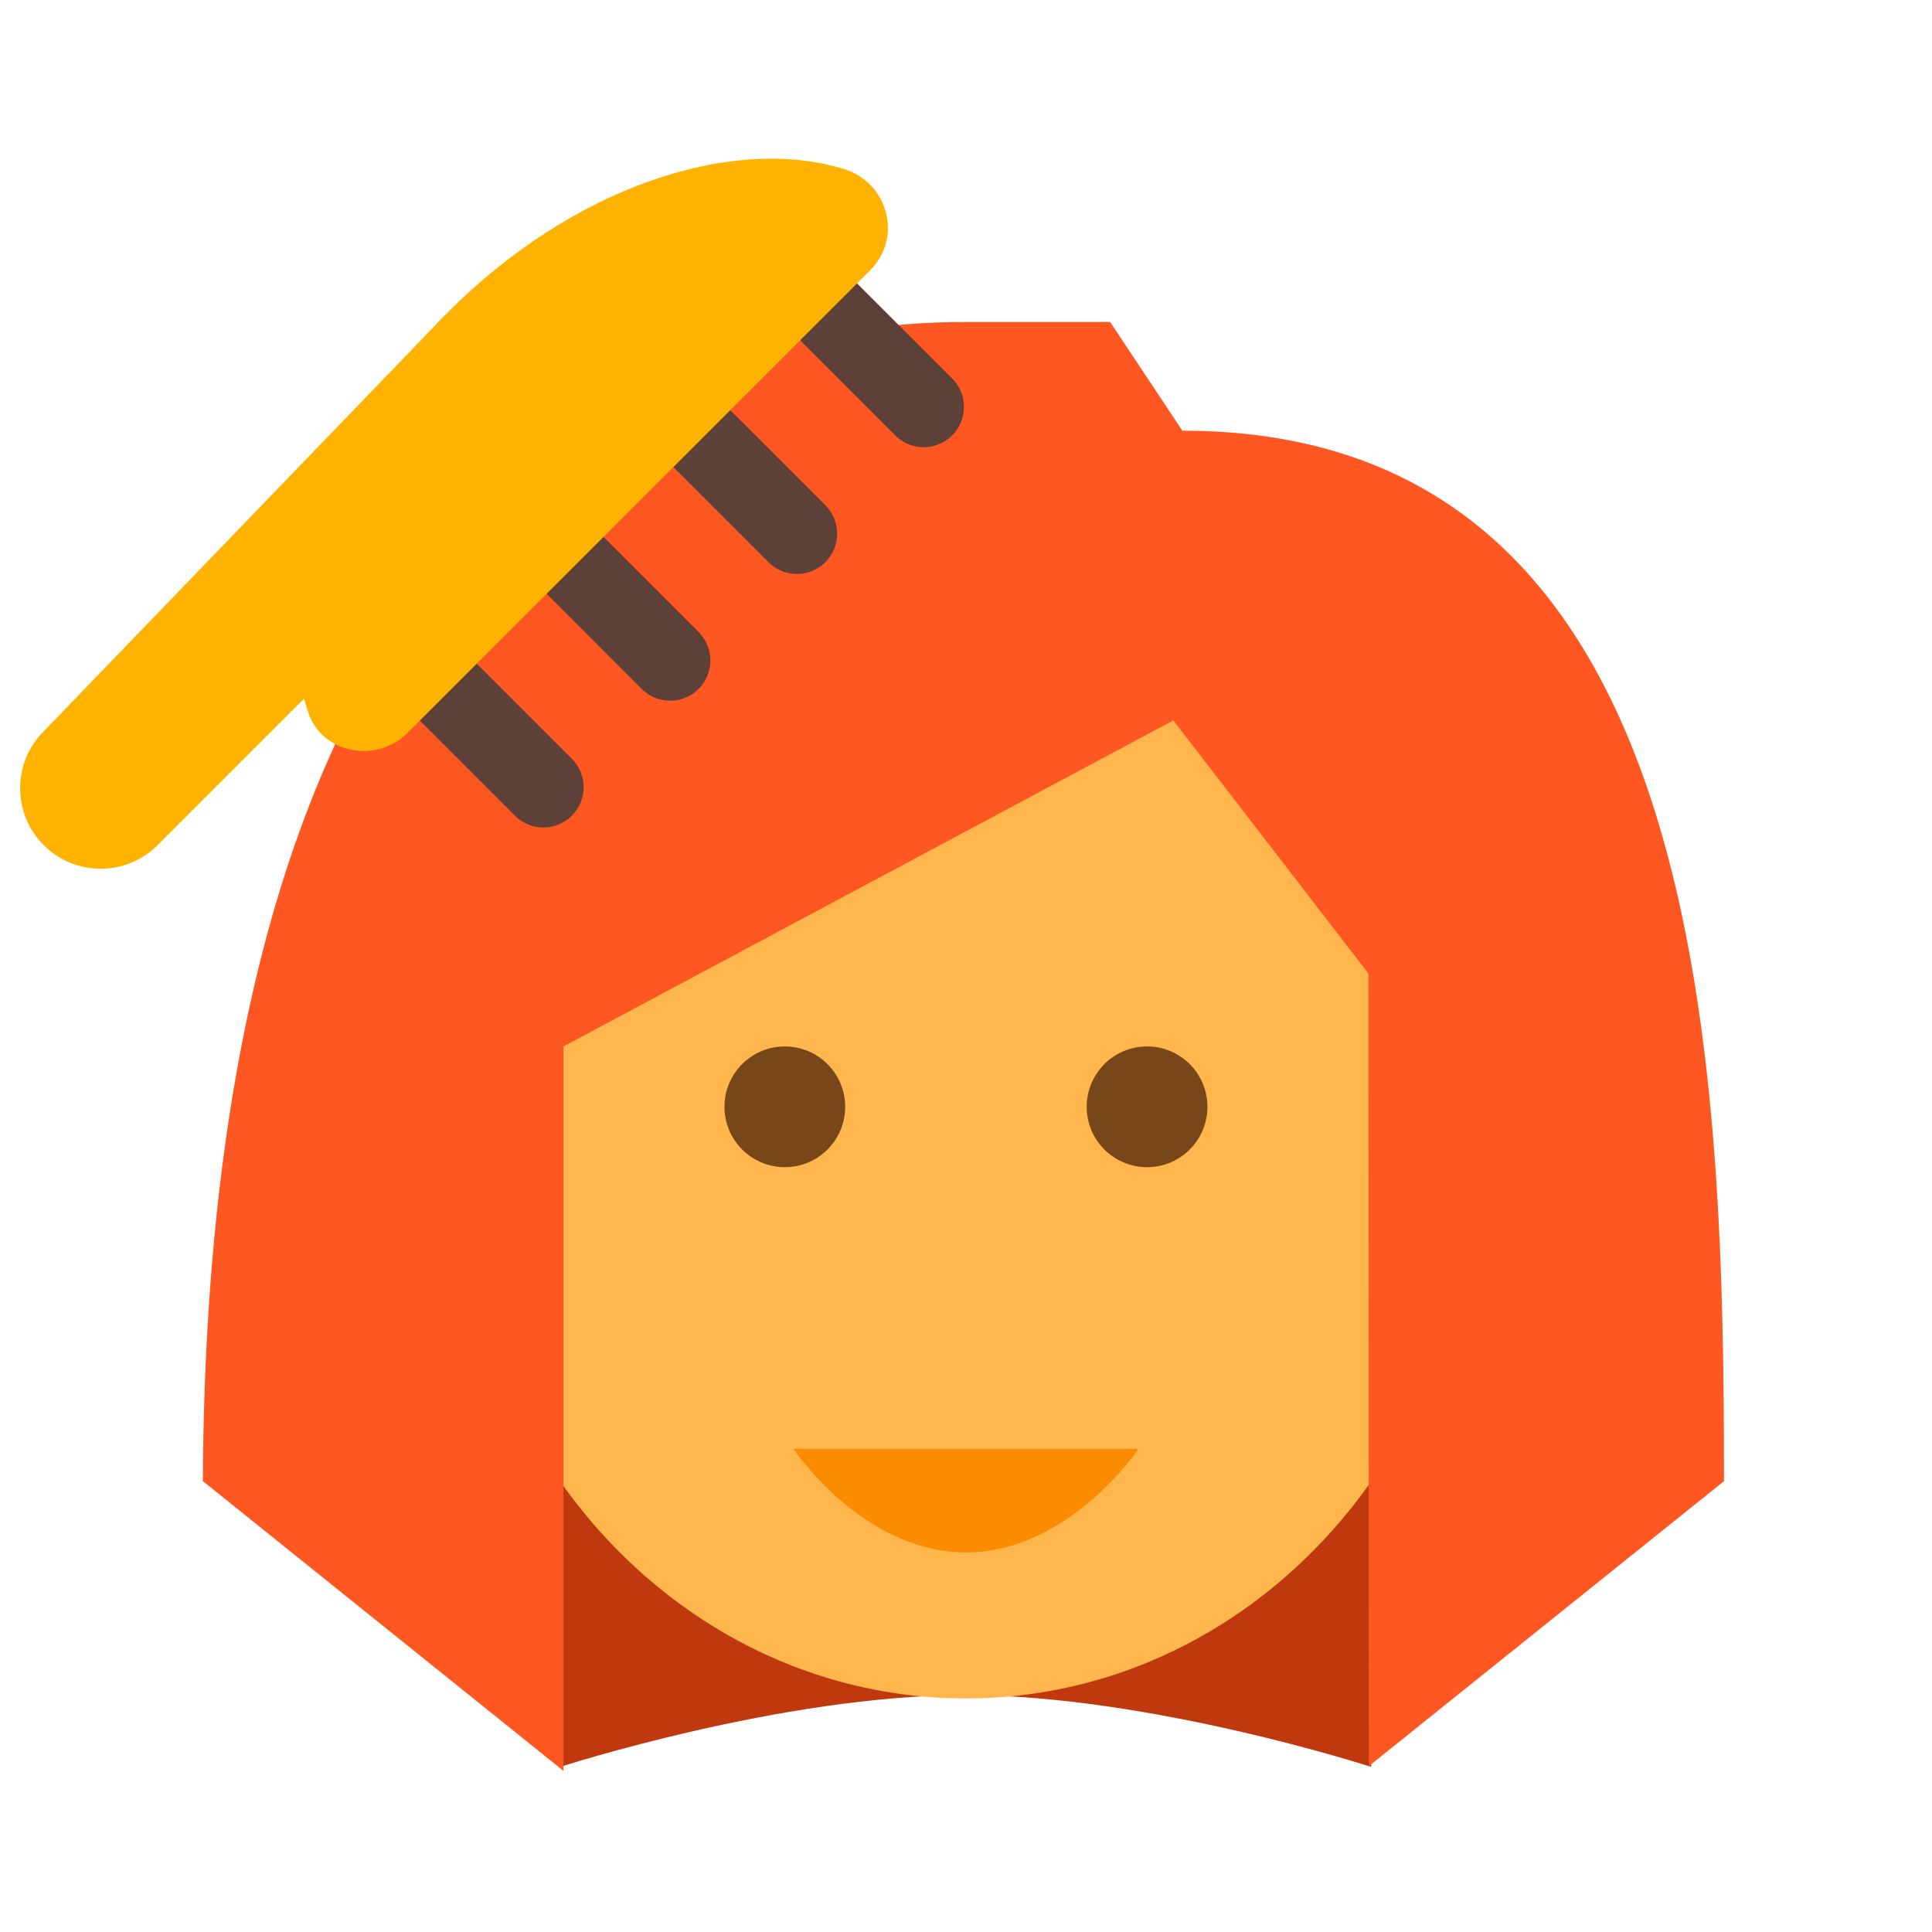 <svg version="1.1" xmlns="http://www.w3.org/2000/svg" xmlns:xlink="http://www.w3.org/1999/xlink" width="48px" height="48px" viewBox="0,0,256,256"><g fill="none" fill-rule="nonzero" stroke-miterlimit="10" stroke-dasharray="" stroke-dashoffset="0" text-anchor="none" style="mix-blend-mode: normal"><g transform="scale(5.333,5.333)"><path d="M34.067,43.9c0,0 -5.494,-1.783 -10.073,-1.783c-4.579,0 -10.073,1.783 -10.073,1.783v-10.7h20.146z" fill-opacity="0.988" fill="#bf360c" stroke="none" stroke-width="1" stroke-linecap="butt" stroke-linejoin="miter"></path><path d="M14.994,29.6c0,1.988 -1.612,3.6 -3.6,3.6c-1.988,0 -3.6,-1.612 -3.6,-3.6c0,-1.988 1.612,-3.6 3.6,-3.6c1.988,0 3.6,1.612 3.6,3.6M40.194,29.6c0,1.988 -1.612,3.6 -3.6,3.6c-1.988,0 -3.6,-1.612 -3.6,-3.6c0,-1.988 1.612,-3.6 3.6,-3.6c1.988,0 3.6,1.612 3.6,3.6" fill="#ffa726" stroke="none" stroke-width="1" stroke-linecap="butt" stroke-linejoin="miter"></path><path d="M36.594,20.6c0,-11.453 -25.2,-7.456 -25.2,0v8.1c0,7.456 5.642,13.5 12.6,13.5c6.958,0 12.6,-6.044 12.6,-13.5z" fill="#ffb74d" stroke="none" stroke-width="1" stroke-linecap="butt" stroke-linejoin="miter"></path><path d="M23.994,8c-7.631,0 -18.841,4.5 -18.954,28.8l8.96,7.2v-18l15.153,-8.1l4.847,6.288l0.011,19.694l8.824,-7.081c0,-10.8 -0.487,-26.1 -13.458,-26.1l-1.794,-2.701z" fill="#ff5722" stroke="none" stroke-width="1" stroke-linecap="butt" stroke-linejoin="miter"></path><path d="M10.351,16.41l3.15,3.15" fill="none" stroke="#5d4037" stroke-width="2" stroke-linecap="round" stroke-linejoin="round"></path><path d="M13.501,13.26l3.149,3.15" fill="none" stroke="#5d4037" stroke-width="2" stroke-linecap="round" stroke-linejoin="round"></path><path d="M16.65,10.111l3.15,3.15" fill="none" stroke="#5d4037" stroke-width="2" stroke-linecap="round" stroke-linejoin="round"></path><path d="M19.8,6.961l3.15,3.15" fill="none" stroke="#5d4037" stroke-width="2" stroke-linecap="round" stroke-linejoin="round"></path><path d="M11.15,7.737c-3.134,3.134 -4.437,7.149 -3.492,9.965c0.345,1.027 1.698,1.277 2.464,0.511l11.498,-11.497c0.815,-0.815 0.444,-2.186 -0.659,-2.52c-2.806,-0.848 -6.733,0.464 -9.811,3.541z" fill="#ffb300" stroke="none" stroke-width="1" stroke-linecap="butt" stroke-linejoin="miter"></path><path d="M1.086,20.999v0c-0.781,-0.781 -0.781,-2.047 0,-2.828l9.986,-10.355l0.542,5.484l-7.7,7.7c-0.781,0.78 -2.047,0.78 -2.828,-0.001z" fill="#ffb300" stroke="none" stroke-width="1" stroke-linecap="butt" stroke-linejoin="miter"></path><circle cx="19.5" cy="27.5" r="1.5" fill="#784719" stroke="none" stroke-width="1" stroke-linecap="butt" stroke-linejoin="miter"></circle><circle cx="28.5" cy="27.5" r="1.5" fill="#784719" stroke="none" stroke-width="1" stroke-linecap="butt" stroke-linejoin="miter"></circle><path d="M19.714,36h8.571c0,0 -1.714,2.571 -4.286,2.571c-2.572,0 -4.285,-2.571 -4.285,-2.571z" fill="#fb8c00" stroke="none" stroke-width="1" stroke-linecap="butt" stroke-linejoin="miter"></path></g></g></svg>